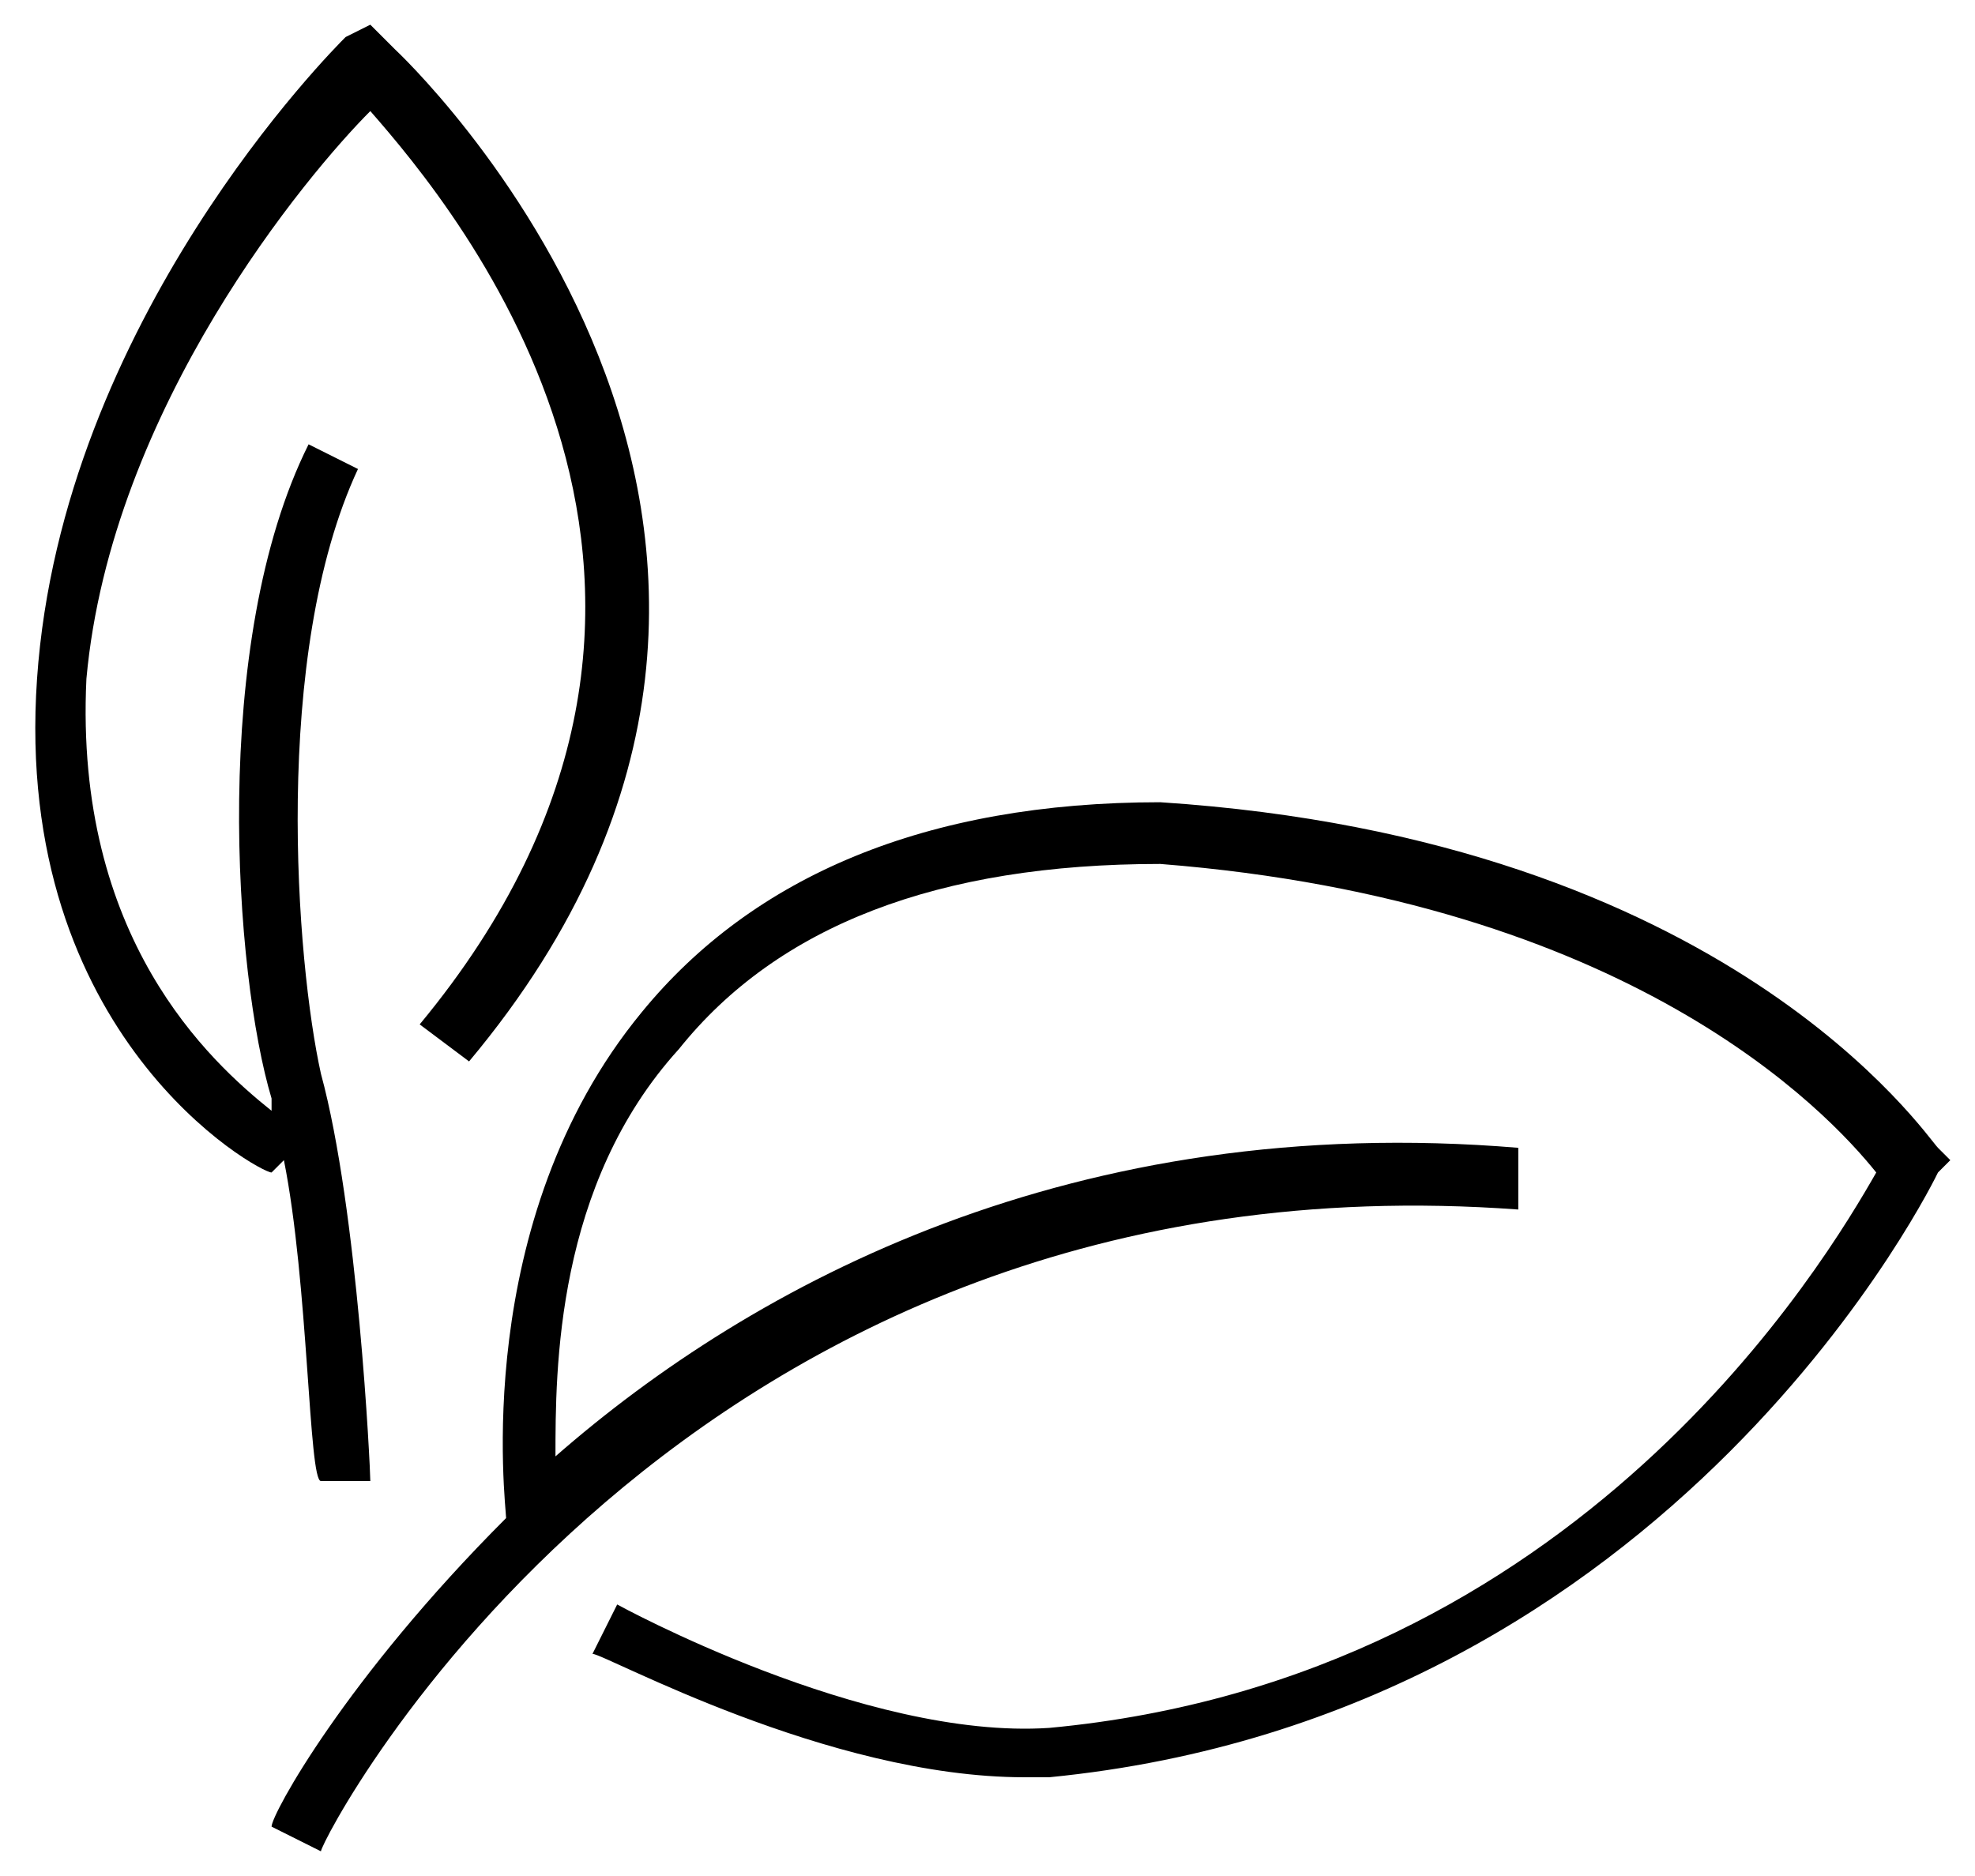 <?xml version="1.0" encoding="utf-8"?>
<!-- Generator: Adobe Illustrator 22.0.1, SVG Export Plug-In . SVG Version: 6.00 Build 0)  -->
<svg version="1.1" id="_x31_" xmlns="http://www.w3.org/2000/svg" xmlns:xlink="http://www.w3.org/1999/xlink" x="0px" y="0px"
	 viewBox="0 0 16 15.2" style="enable-background:new 0 0 16 15.2;" xml:space="preserve">
<g>
	<path d="M15.7,9.3C15.6,9.2,14,6.8,9.4,6.5c-1.9,0-3.3,0.6-4.2,1.7c-1.4,1.7-1.1,4-1.1,4.1c-1.3,1.3-1.9,2.4-1.9,2.5l0.4,0.2
		c0-0.1,2.9-5.7,9.7-5.2l0-0.5c-3.6-0.3-6.2,1.1-7.8,2.5c0-0.7,0-2.2,1-3.3c0.8-1,2.1-1.5,3.9-1.5c3.8,0.3,5.4,2,5.8,2.5
		c-0.4,0.7-2.4,4.1-6.7,4.5C7,14.1,5,13,5,13l-0.2,0.4c0.1,0,1.9,1,3.5,1c0.1,0,0.2,0,0.2,0c5.1-0.5,7.2-4.9,7.2-4.9l0.1-0.1
		L15.7,9.3z"/>
	<path d="M2.3,9.4C2.5,10.4,2.5,12,2.6,12L3,12c0-0.1-0.1-2.2-0.4-3.3C2.4,7.8,2.2,5.3,2.9,3.8L2.5,3.6C1.7,5.2,1.9,7.9,2.2,8.9
		c0,0,0,0,0,0.1C1.7,8.6,0.6,7.6,0.7,5.5C0.9,3.3,2.5,1.4,3,0.9c0.7,0.8,3.3,3.9,0.4,7.4l0.4,0.3c3.6-4.3-0.6-8.2-0.6-8.2L3,0.2
		L2.8,0.3C2.7,0.4,0.5,2.6,0.3,5.5c-0.2,2.9,1.8,4,1.9,4L2.3,9.4z"/>
</g>
</svg>
